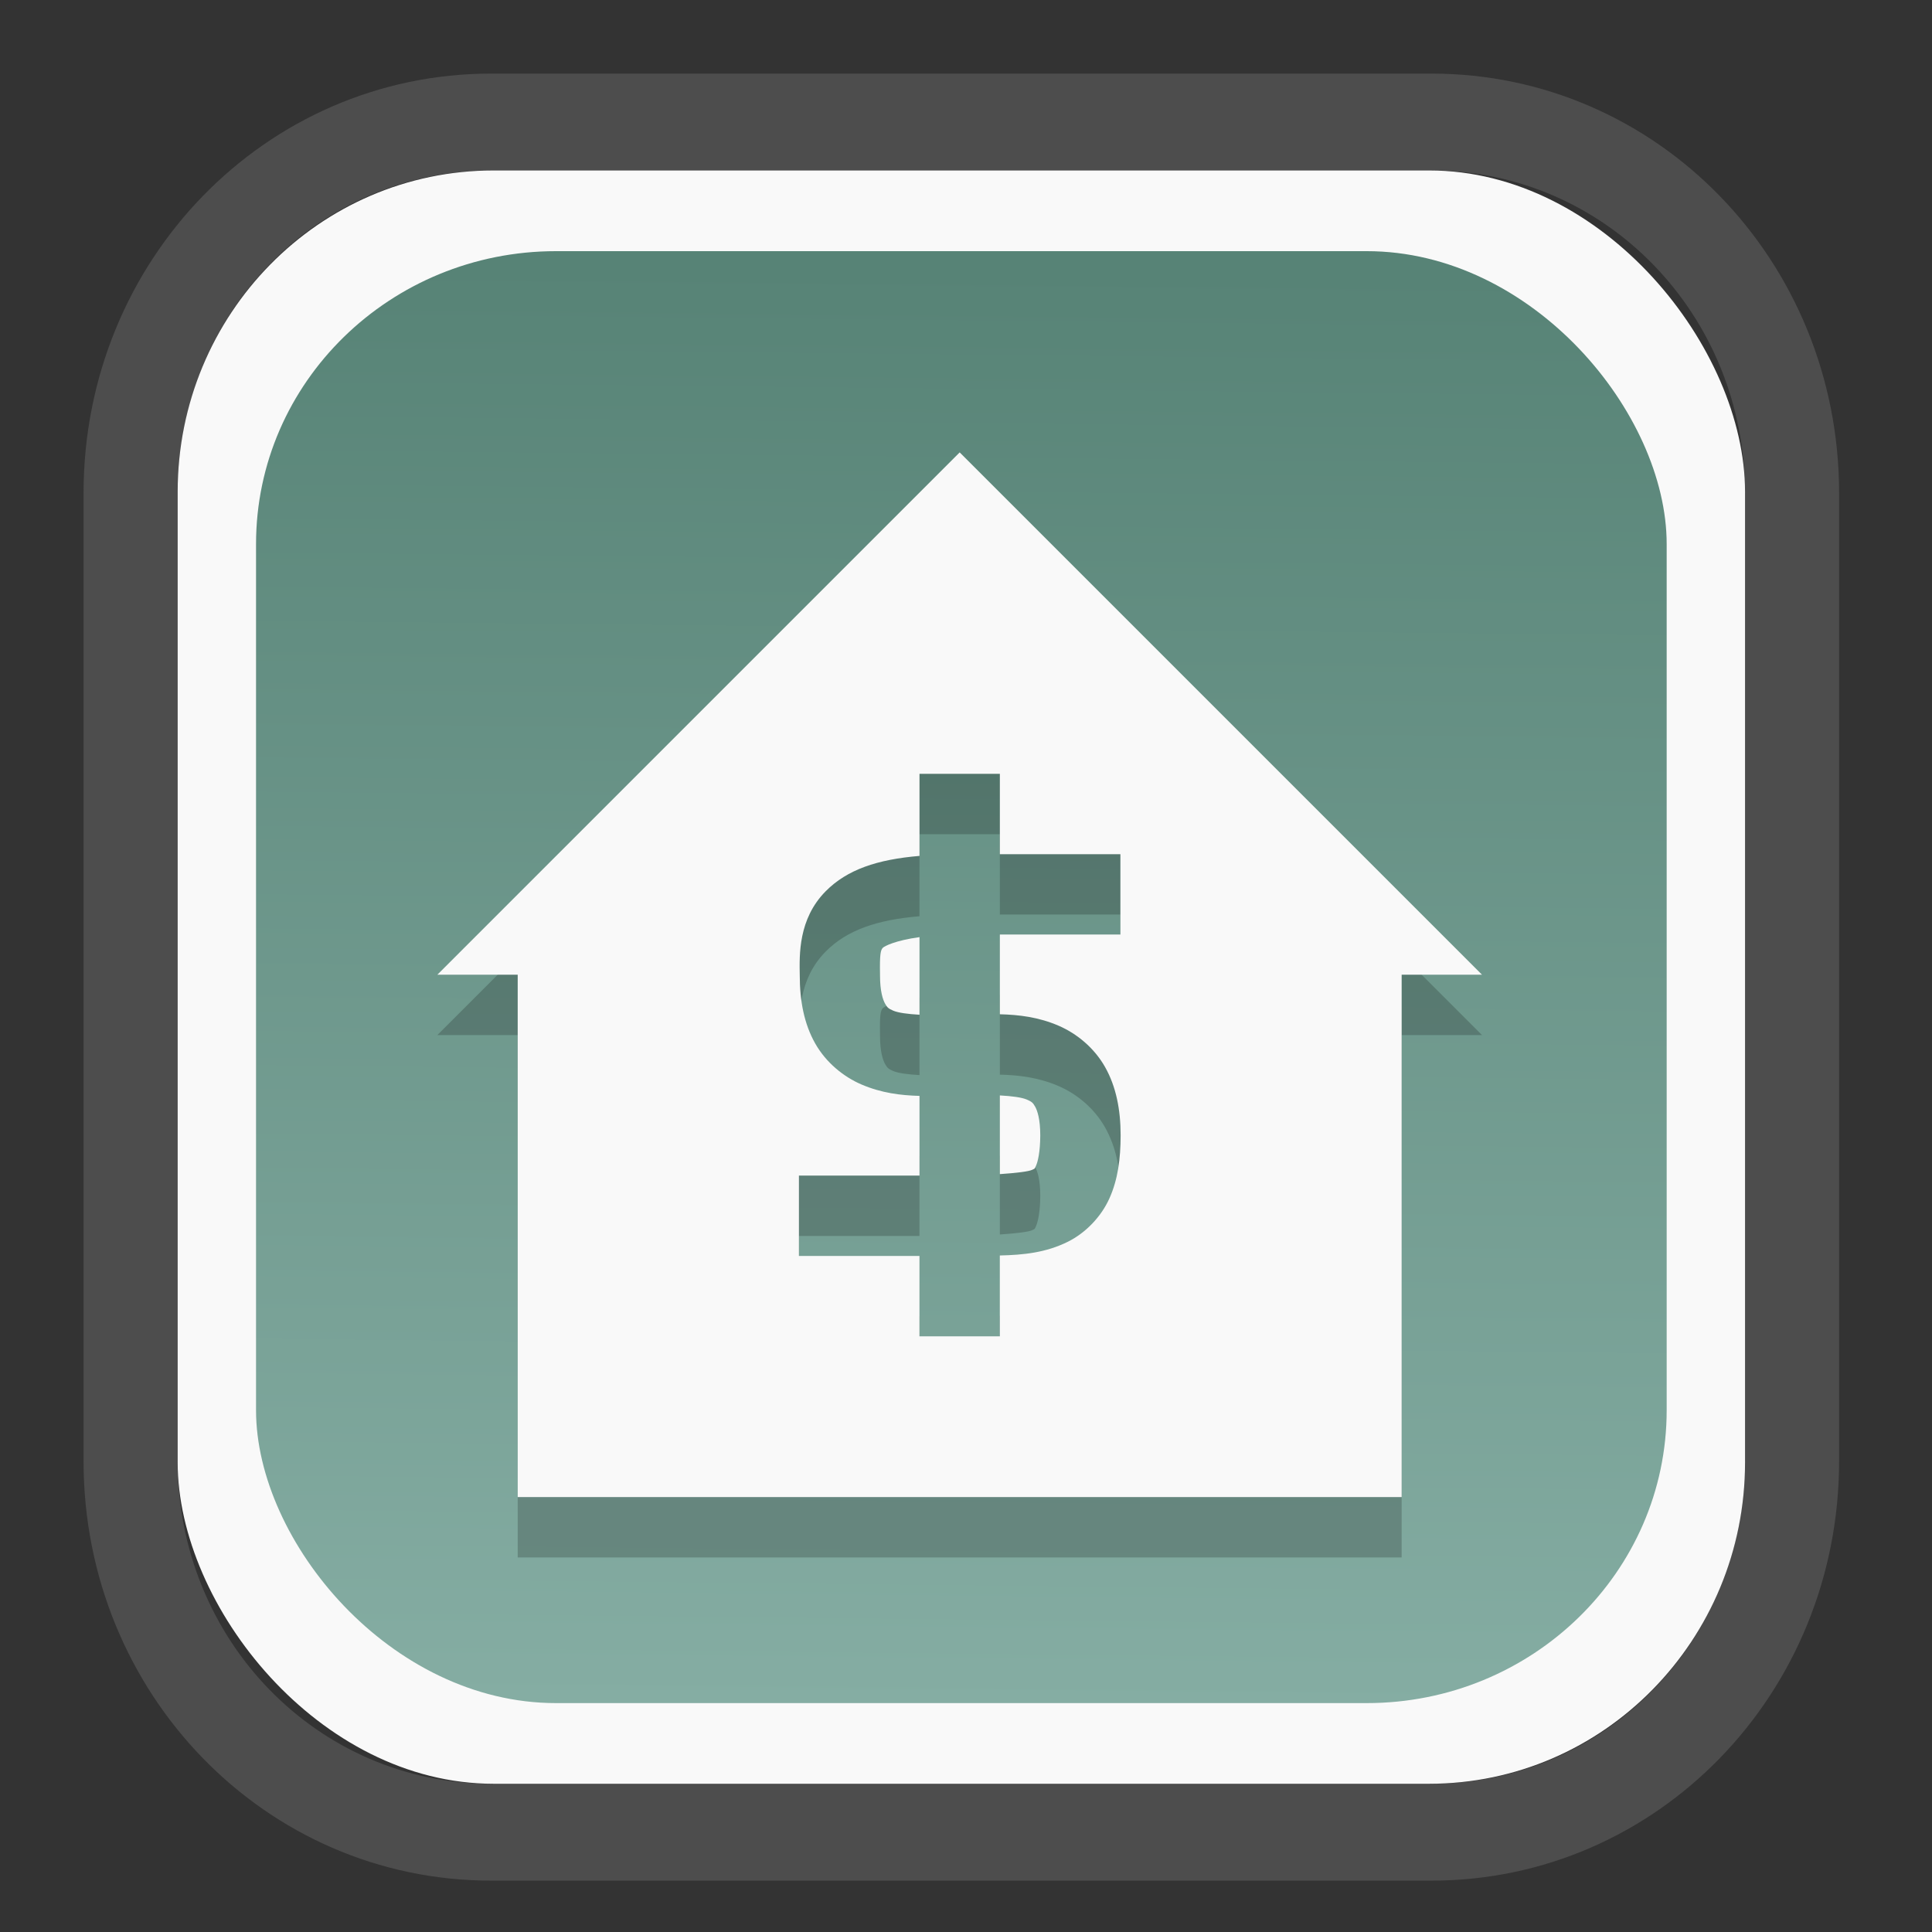<?xml version="1.0" encoding="UTF-8" standalone="no"?>
<svg
   width="64"
   height="64"
   version="1.1"
   id="svg73"
   sodipodi:docname="scribus.svg"
   inkscape:version="1.3.2 (091e20ef0f, 2023-11-25)"
   xmlns:inkscape="http://www.inkscape.org/namespaces/inkscape"
   xmlns:sodipodi="http://sodipodi.sourceforge.net/DTD/sodipodi-0.dtd"
   xmlns:xlink="http://www.w3.org/1999/xlink"
   xmlns="http://www.w3.org/2000/svg"
   xmlns:svg="http://www.w3.org/2000/svg"
   xmlns:rdf="http://www.w3.org/1999/02/22-rdf-syntax-ns#"
   xmlns:cc="http://creativecommons.org/ns#"
   xmlns:dc="http://purl.org/dc/elements/1.1/">
  <rect width="100%" height="100%" fill="#333333" stroke="none"/>
  <sodipodi:namedview
     pagecolor="#f5f7fa"
     bordercolor="#666666"
     borderopacity="1"
     objecttolerance="10"
     gridtolerance="10"
     guidetolerance="10"
     inkscape:pageopacity="0"
     inkscape:pageshadow="2"
     inkscape:window-width="1377"
     inkscape:window-height="886"
     id="namedview75"
     showgrid="false"
     inkscape:zoom="6.2890624"
     inkscape:cx="30.529193"
     inkscape:cy="48.89441"
     inkscape:window-x="55"
     inkscape:window-y="98"
     inkscape:window-maximized="0"
     inkscape:current-layer="g877"
     inkscape:document-rotation="0"
     inkscape:pagecheckerboard="0"
     inkscape:showpageshadow="2"
     inkscape:deskcolor="#d1d1d1" />
  <defs
     id="defs29">
    <linearGradient
       id="linearGradient5"
       inkscape:collect="always">
      <stop
         style="stop-color:#578376;stop-opacity:1;"
         offset="0"
         id="stop5" />
      <stop
         style="stop-color:#85ada3;stop-opacity:1;"
         offset="1"
         id="stop6" />
    </linearGradient>
    <inkscape:path-effect
       effect="powerclip"
       id="path-effect1980"
       is_visible="true"
       lpeversion="1"
       inverse="true"
       flatten="false"
       hide_clip="false"
       message="Use fill-rule evenodd on &lt;b&gt;fill and stroke&lt;/b&gt; dialog if no flatten result after convert clip to paths." />
    <clipPath
       clipPathUnits="userSpaceOnUse"
       id="clipPath1976">
      <rect
         x="9.678"
         y="9.925"
         width="43.343"
         height="44.613"
         rx="8.669"
         ry="8.923"
         fill="url(#linearGradient862)"
         stroke-width="2.968"
         id="rect1978"
         style="display:none;fill:#333333;fill-opacity:1"
         d="m 18.347,9.925 h 26.005 c 4.803,0 8.669,3.98 8.669,8.923 v 26.767 c 0,4.943 -3.866,8.923 -8.669,8.923 h -26.005 c -4.803,0 -8.669,-3.98 -8.669,-8.923 V 18.848 c 0,-4.943 3.866,-8.923 8.669,-8.923 z" />
      <path
         id="lpe_path-effect1980"
         style="fill:#333333;fill-opacity:1"
         class="powerclip"
         d="M 2.076,2.246 H 60.624 V 62.217 H 2.076 Z M 18.347,9.925 c -4.803,0 -8.669,3.98 -8.669,8.923 v 26.767 c 0,4.943 3.866,8.923 8.669,8.923 h 26.005 c 4.803,0 8.669,-3.98 8.669,-8.923 V 18.848 c 0,-4.943 -3.866,-8.923 -8.669,-8.923 z" />
    </clipPath>
    <linearGradient
       inkscape:collect="always"
       xlink:href="#linearGradient5"
       id="linearGradient6"
       x1="33.786"
       y1="12.971"
       x2="33.376"
       y2="52.289"
       gradientUnits="userSpaceOnUse"
       gradientTransform="matrix(1.1,0,0,1.1,-3.185,-3.234)" />
    <clipPath
       clipPathUnits="userSpaceOnUse"
       id="clipath_lpe_path-effect1303-2">
      <path
         style="color:#000000;display:block;opacity:0.85;fill:#f5f7fa;-inkscape-stroke:none"
         d="m 24.149,39.847 c 1.129,1.129 1.129,2.947 -3.54e-4,4.077 L 11.92,56.153 c -1.129,1.129 -2.948,1.13 -4.077,3.54e-4 -1.129,-1.129 -1.129,-2.947 3.535e-4,-4.077 L 20.073,39.848 c 1.129,-1.129 2.948,-1.13 4.077,-3.54e-4 z"
         id="path20" />
    </clipPath>
    <inkscape:path-effect
       effect="powerclip"
       id="path-effect1303-2"
       is_visible="true"
       lpeversion="1"
       inverse="true"
       flatten="false"
       hide_clip="false"
       message="Use fill-rule evenodd on &lt;b&gt;fill and stroke&lt;/b&gt; dialog if no flatten result after convert clip to paths." />
    <clipPath
       clipPathUnits="userSpaceOnUse"
       id="clipath_lpe_path-effect1303-2-4">
      <path
         style="color:#000000;display:none;opacity:0.85;fill:#f5f7fa;-inkscape-stroke:none"
         d="m 24.149,39.847 c 1.129,1.129 1.129,2.947 -3.54e-4,4.077 L 11.92,56.153 c -1.129,1.129 -2.948,1.13 -4.077,3.54e-4 -1.129,-1.129 -1.129,-2.947 3.535e-4,-4.077 L 20.073,39.848 c 1.129,-1.129 2.948,-1.13 4.077,-3.54e-4 z"
         id="path20-7" />
      <path
         id="lpe_path-effect1303-2-6"
         style="color:#000000;opacity:0.85;fill:#f5f7fa;-inkscape-stroke:none"
         class="powerclip"
         d="M -1,22.135 H 41.715 V 65 H -1 Z M 24.149,39.847 c -1.129,-1.129 -2.947,-1.129 -4.077,3.54e-4 L 7.844,52.076 c -1.129,1.129 -1.13,2.948 -3.535e-4,4.077 1.129,1.129 2.947,1.129 4.077,-3.54e-4 L 24.149,43.924 c 1.129,-1.129 1.13,-2.948 3.54e-4,-4.077 z" />
    </clipPath>
    <inkscape:path-effect
       effect="powerclip"
       id="path-effect1303-2-5"
       is_visible="true"
       lpeversion="1"
       inverse="true"
       flatten="false"
       hide_clip="false"
       message="Use fill-rule evenodd on &lt;b&gt;fill and stroke&lt;/b&gt; dialog if no flatten result after convert clip to paths." />
    <clipPath
       clipPathUnits="userSpaceOnUse"
       id="clipath_lpe_path-effect1303-2-5">
      <path
         style="color:#000000;display:block;opacity:0.85;fill:#f5f7fa;-inkscape-stroke:none"
         d="m 24.149,39.847 c 1.129,1.129 1.129,2.947 -3.54e-4,4.077 L 11.92,56.153 c -1.129,1.129 -2.948,1.13 -4.077,3.54e-4 -1.129,-1.129 -1.129,-2.947 3.535e-4,-4.077 L 20.073,39.848 c 1.129,-1.129 2.948,-1.13 4.077,-3.54e-4 z"
         id="path1" />
    </clipPath>
  </defs>
  <g
     id="g877"
     transform="matrix(1.1,0,0,1.1,-3.185,-3.207)">
    <path
       d="m 18.347,7.246 c -6.244,0 -11.271,5.174 -11.271,11.602 v 26.767 c 0,6.427 5.027,11.602 11.271,11.602 h 26.005 c 6.244,0 11.271,-5.174 11.271,-11.602 V 18.848 c 0,-6.427 -5.027,-11.602 -11.271,-11.602 z"
       fill="url(#linearGradient910)"
       stroke-width="3.324"
       id="path33"
       style="fill:#4d4d4d;fill-opacity:1"
       clip-path="url(#clipPath1976)"
       inkscape:path-effect="#path-effect1980"
       inkscape:original-d="m 18.347203,7.2464043 c -6.244452,0 -11.2714308,5.1741617 -11.2714308,11.6016437 v 26.767119 c 0,6.427394 5.0268918,11.601644 11.2714308,11.601644 h 26.005262 c 6.244452,0 11.271431,-5.174161 11.271431,-11.601644 V 18.848048 c 0,-6.427393 -5.026893,-11.6016437 -11.271431,-11.6016437 z"
       transform="matrix(1.089,0,0,1.089,-2.294,-2.759)" />
    <rect
       x="8.246"
       y="8.049"
       width="47.201"
       height="48.584"
       rx="9.512"
       ry="9.678"
       fill="url(#linearGradient862)"
       stroke-width="3.232"
       id="rect35-7"
       style="opacity:1;fill:#f9f9f9;fill-opacity:1" />
    <rect
       x="10.606"
       y="10.479"
       width="42.481"
       height="43.725"
       rx="9.034"
       ry="8.82"
       fill="url(#linearGradient862)"
       stroke-width="2.909"
       id="rect35-7-3"
       style="fill:url(#linearGradient6)" />
    <path
       style="fill:#000000;fill-opacity:1;stroke:none;stroke-width:1.21;enable-background:new;opacity:0.2"
       d="m 31.796,18.357 -15.73,15.73 h 2.42 v 15.73 h 26.62 v -15.73 h 2.42 z m -1.21,9.68 h 2.42 v 2.42 c 1.368,2.6e-5 3.108,8.3e-5 3.63,0 v 2.42 c -0.522,8.4e-5 -2.262,2.6e-5 -3.63,0 v 2.401 c 0.572,0.014 1.165,0.083 1.775,0.347 0.535,0.232 1.064,0.658 1.394,1.243 0.33,0.585 0.468,1.277 0.468,2.058 v 0.002 c -0.002,0.706 -0.082,1.323 -0.336,1.891 -0.254,0.568 -0.729,1.048 -1.248,1.307 -0.668,0.333 -1.347,0.4 -2.054,0.416 v 2.434 h -2.42 v -2.42 h -3.63 v -2.42 h 3.63 v -2.401 c -0.565,-0.015 -1.149,-0.086 -1.751,-0.345 -0.534,-0.23 -1.065,-0.656 -1.394,-1.241 -0.327,-0.581 -0.461,-1.269 -0.461,-2.042 -0.011,-0.619 -0.047,-1.699 0.782,-2.536 0.645,-0.651 1.55,-0.956 2.824,-1.063 z m 0,4.918 c -0.739,0.102 -1.056,0.273 -1.104,0.321 -0.068,0.069 -0.096,0.196 -0.085,0.799 v 0.014 0.012 c -0.001,0.492 0.089,0.745 0.154,0.86 0.065,0.115 0.099,0.146 0.243,0.208 0.149,0.064 0.433,0.103 0.792,0.123 z m 2.42,4.767 v 2.37 c 0.496,-0.034 0.871,-0.079 0.974,-0.13 0.087,-0.043 0.068,-0.017 0.118,-0.13 0.05,-0.113 0.123,-0.406 0.125,-0.905 0,-0.494 -0.089,-0.752 -0.156,-0.87 -0.067,-0.118 -0.103,-0.147 -0.248,-0.21 -0.153,-0.066 -0.446,-0.105 -0.813,-0.125 z"
       id="path9-8" />
    <path
       style="fill:#f9f9f9;fill-opacity:1;stroke:none;stroke-width:1.21;enable-background:new"
       d="m 31.796,16.539 -15.73,15.73 h 2.42 v 15.73 h 26.62 v -15.73 h 2.42 z m -1.21,9.68 h 2.42 v 2.42 c 1.368,2.6e-5 3.108,8.3e-5 3.63,0 v 2.42 c -0.522,8.4e-5 -2.262,2.6e-5 -3.63,0 v 2.401 c 0.572,0.014 1.165,0.083 1.775,0.347 0.535,0.232 1.064,0.658 1.394,1.243 0.33,0.585 0.468,1.277 0.468,2.058 v 0.002 c -0.002,0.706 -0.082,1.323 -0.336,1.891 -0.254,0.568 -0.729,1.048 -1.248,1.307 -0.668,0.333 -1.347,0.4 -2.054,0.416 v 2.434 h -2.42 v -2.42 h -3.63 v -2.42 H 30.586 V 35.918 c -0.565,-0.015 -1.149,-0.086 -1.751,-0.345 -0.534,-0.23 -1.065,-0.656 -1.394,-1.241 -0.327,-0.581 -0.461,-1.269 -0.461,-2.042 -0.011,-0.619 -0.047,-1.699 0.782,-2.536 0.645,-0.651 1.55,-0.956 2.824,-1.063 z m 0,4.918 c -0.739,0.102 -1.056,0.273 -1.104,0.321 -0.068,0.069 -0.096,0.196 -0.085,0.799 v 0.014 0.012 c -0.001,0.492 0.089,0.745 0.154,0.86 0.065,0.115 0.099,0.146 0.243,0.208 0.149,0.064 0.433,0.103 0.792,0.123 z m 2.42,4.767 v 2.37 c 0.496,-0.034 0.871,-0.079 0.974,-0.13 0.087,-0.043 0.068,-0.017 0.118,-0.13 0.05,-0.113 0.123,-0.406 0.125,-0.905 0,-0.494 -0.089,-0.752 -0.156,-0.87 -0.067,-0.118 -0.103,-0.147 -0.248,-0.21 -0.153,-0.066 -0.446,-0.105 -0.813,-0.125 z"
       id="path9" />
    <path
       style="fill:#f5f7fa;stroke-width:0.204;fill-opacity:1"
       d=""
       id="path3" />
  </g>
</svg>
